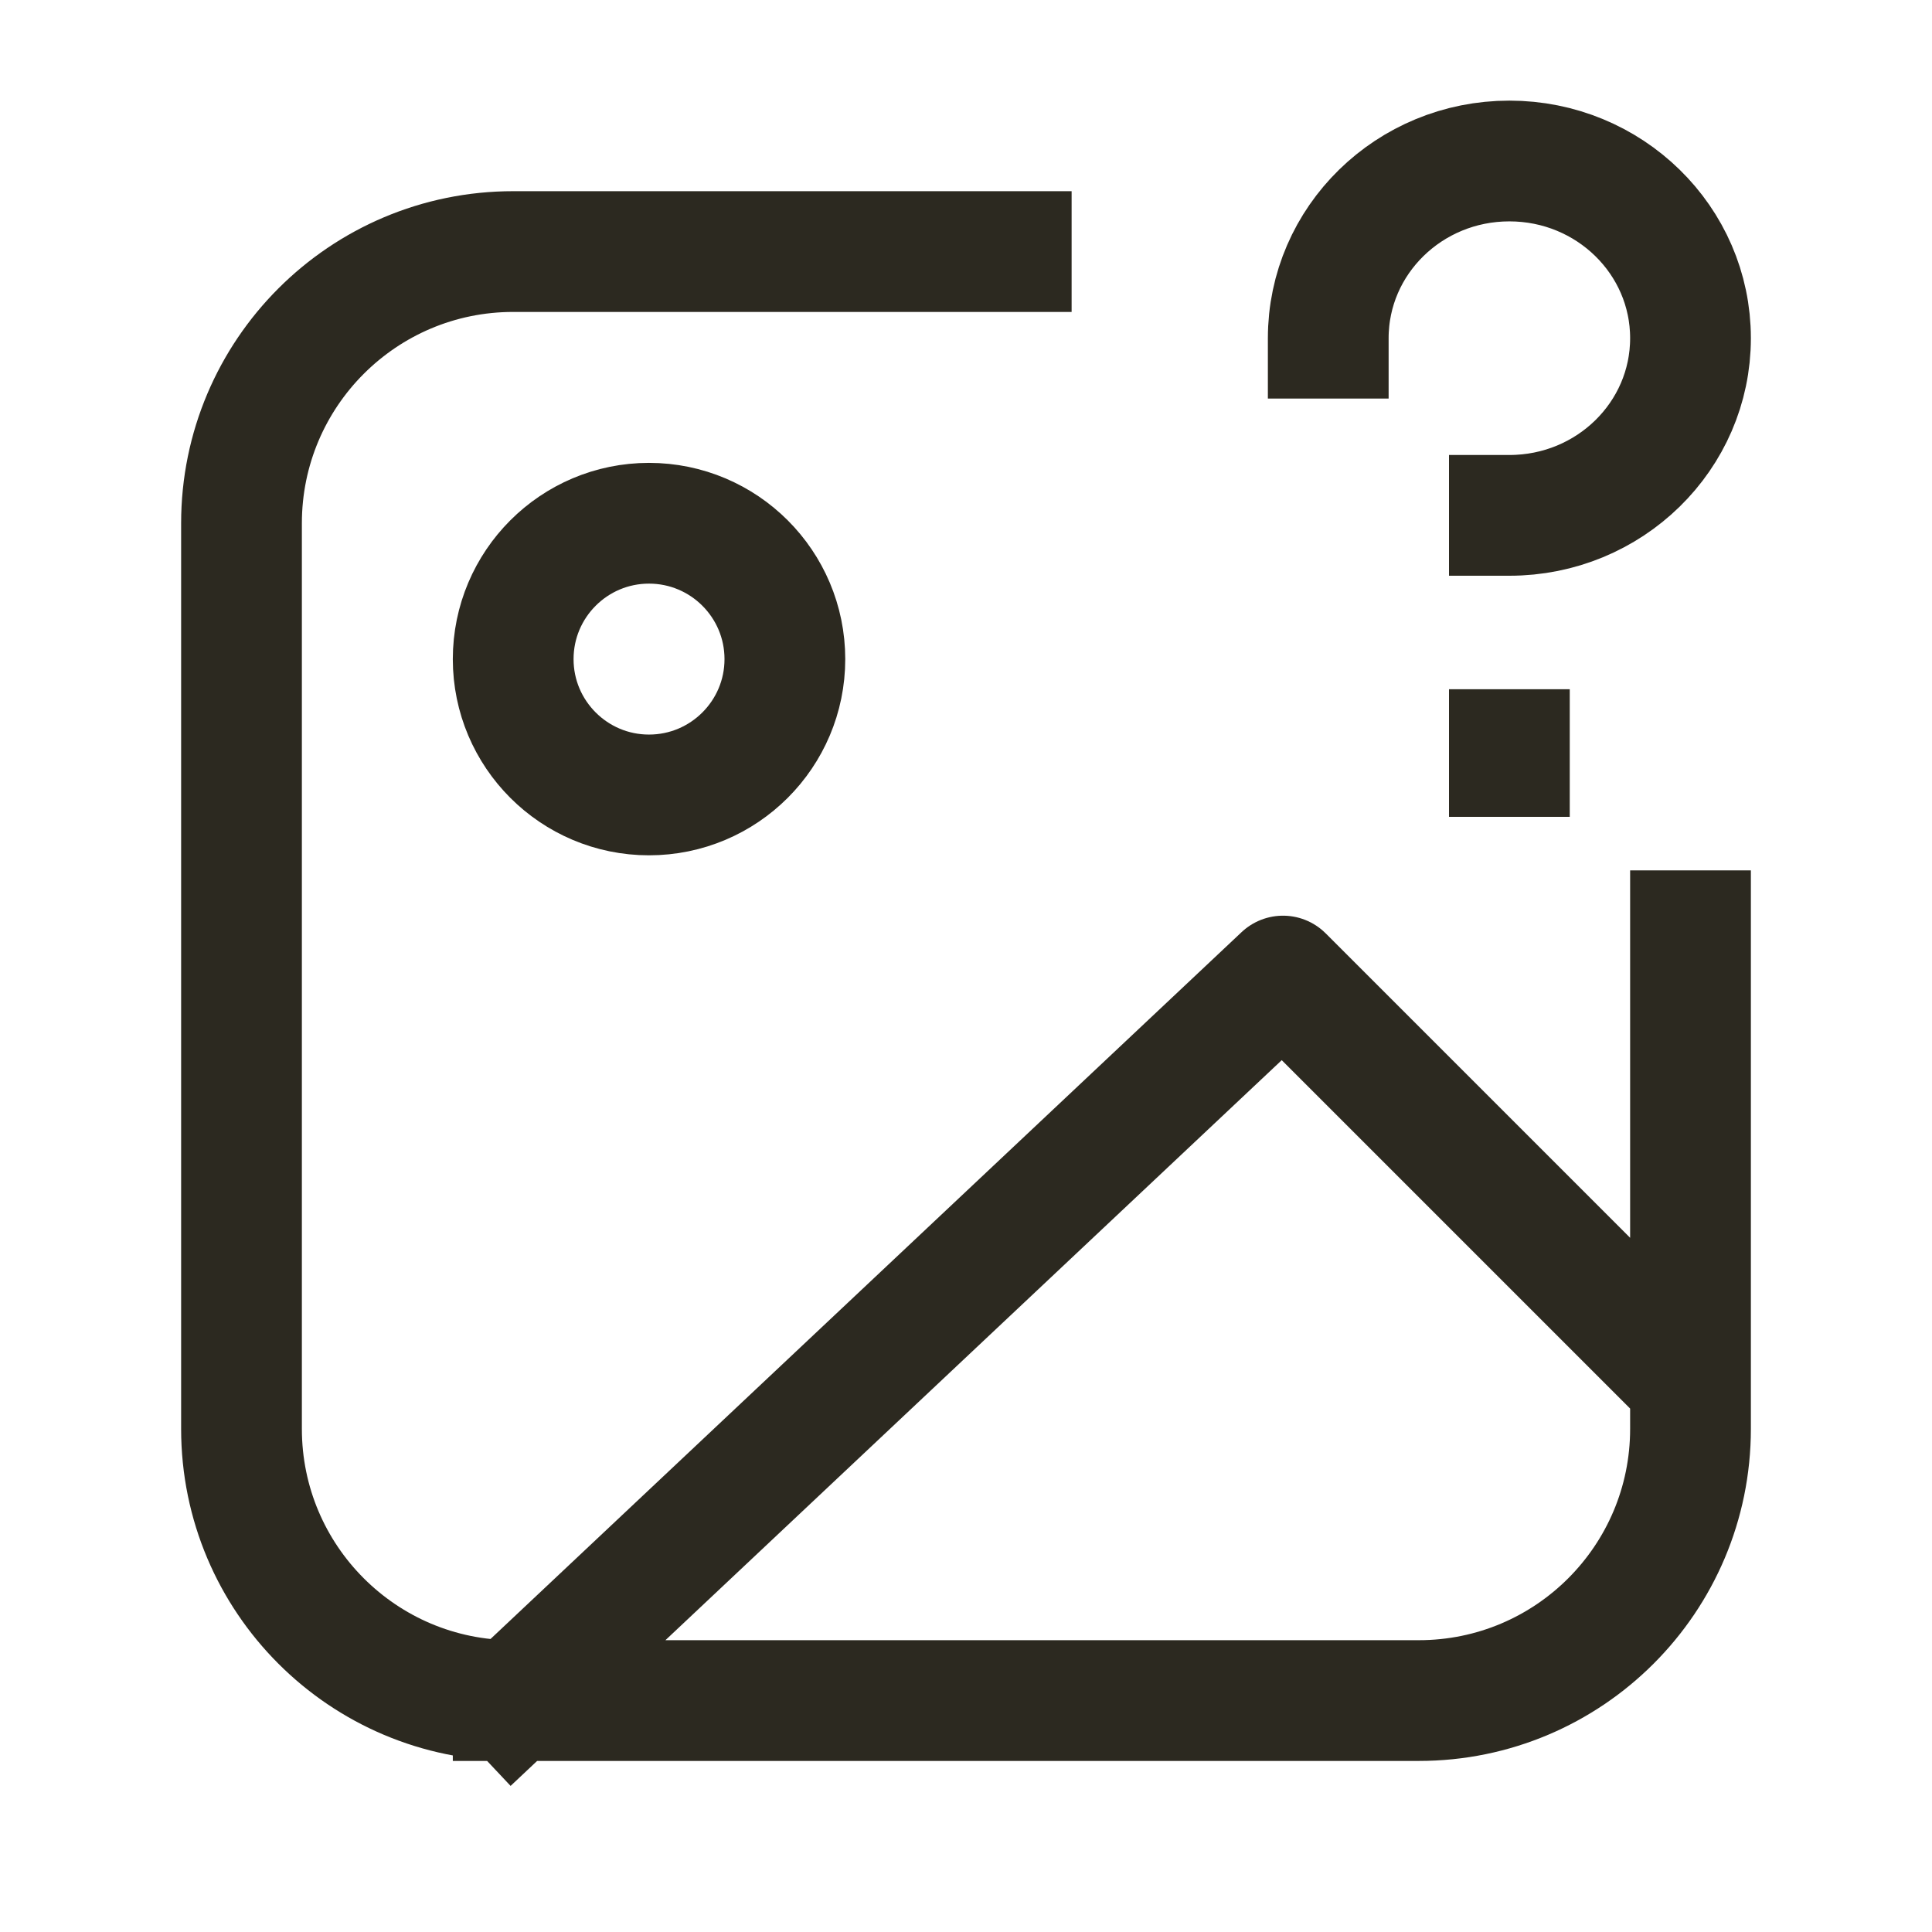 <svg width="24" height="24" viewBox="0 0 24 24" fill="none" xmlns="http://www.w3.org/2000/svg">
<path d="M6.375 21.125L15.938 12.125L20.438 16.625M6.375 21.125H17.625C19.489 21.125 21 19.614 21 17.75V11.562M6.375 21.125C4.511 21.125 3 19.614 3 17.75V6.5C3 4.636 4.511 3.125 6.375 3.125H12.562M16.5 4.201C16.5 2.985 17.507 2 18.75 2C19.993 2 21 2.985 21 4.201C21 5.417 19.993 6.402 18.75 6.402M18.75 9.397V9.312M9.75 8.188C9.75 9.119 8.994 9.875 8.062 9.875C7.131 9.875 6.375 9.119 6.375 8.188C6.375 7.256 7.131 6.5 8.062 6.5C8.994 6.5 9.75 7.256 9.75 8.188Z" stroke="#2C2920" stroke-width="1.5" stroke-linecap="square" stroke-linejoin="round"/>
</svg>
